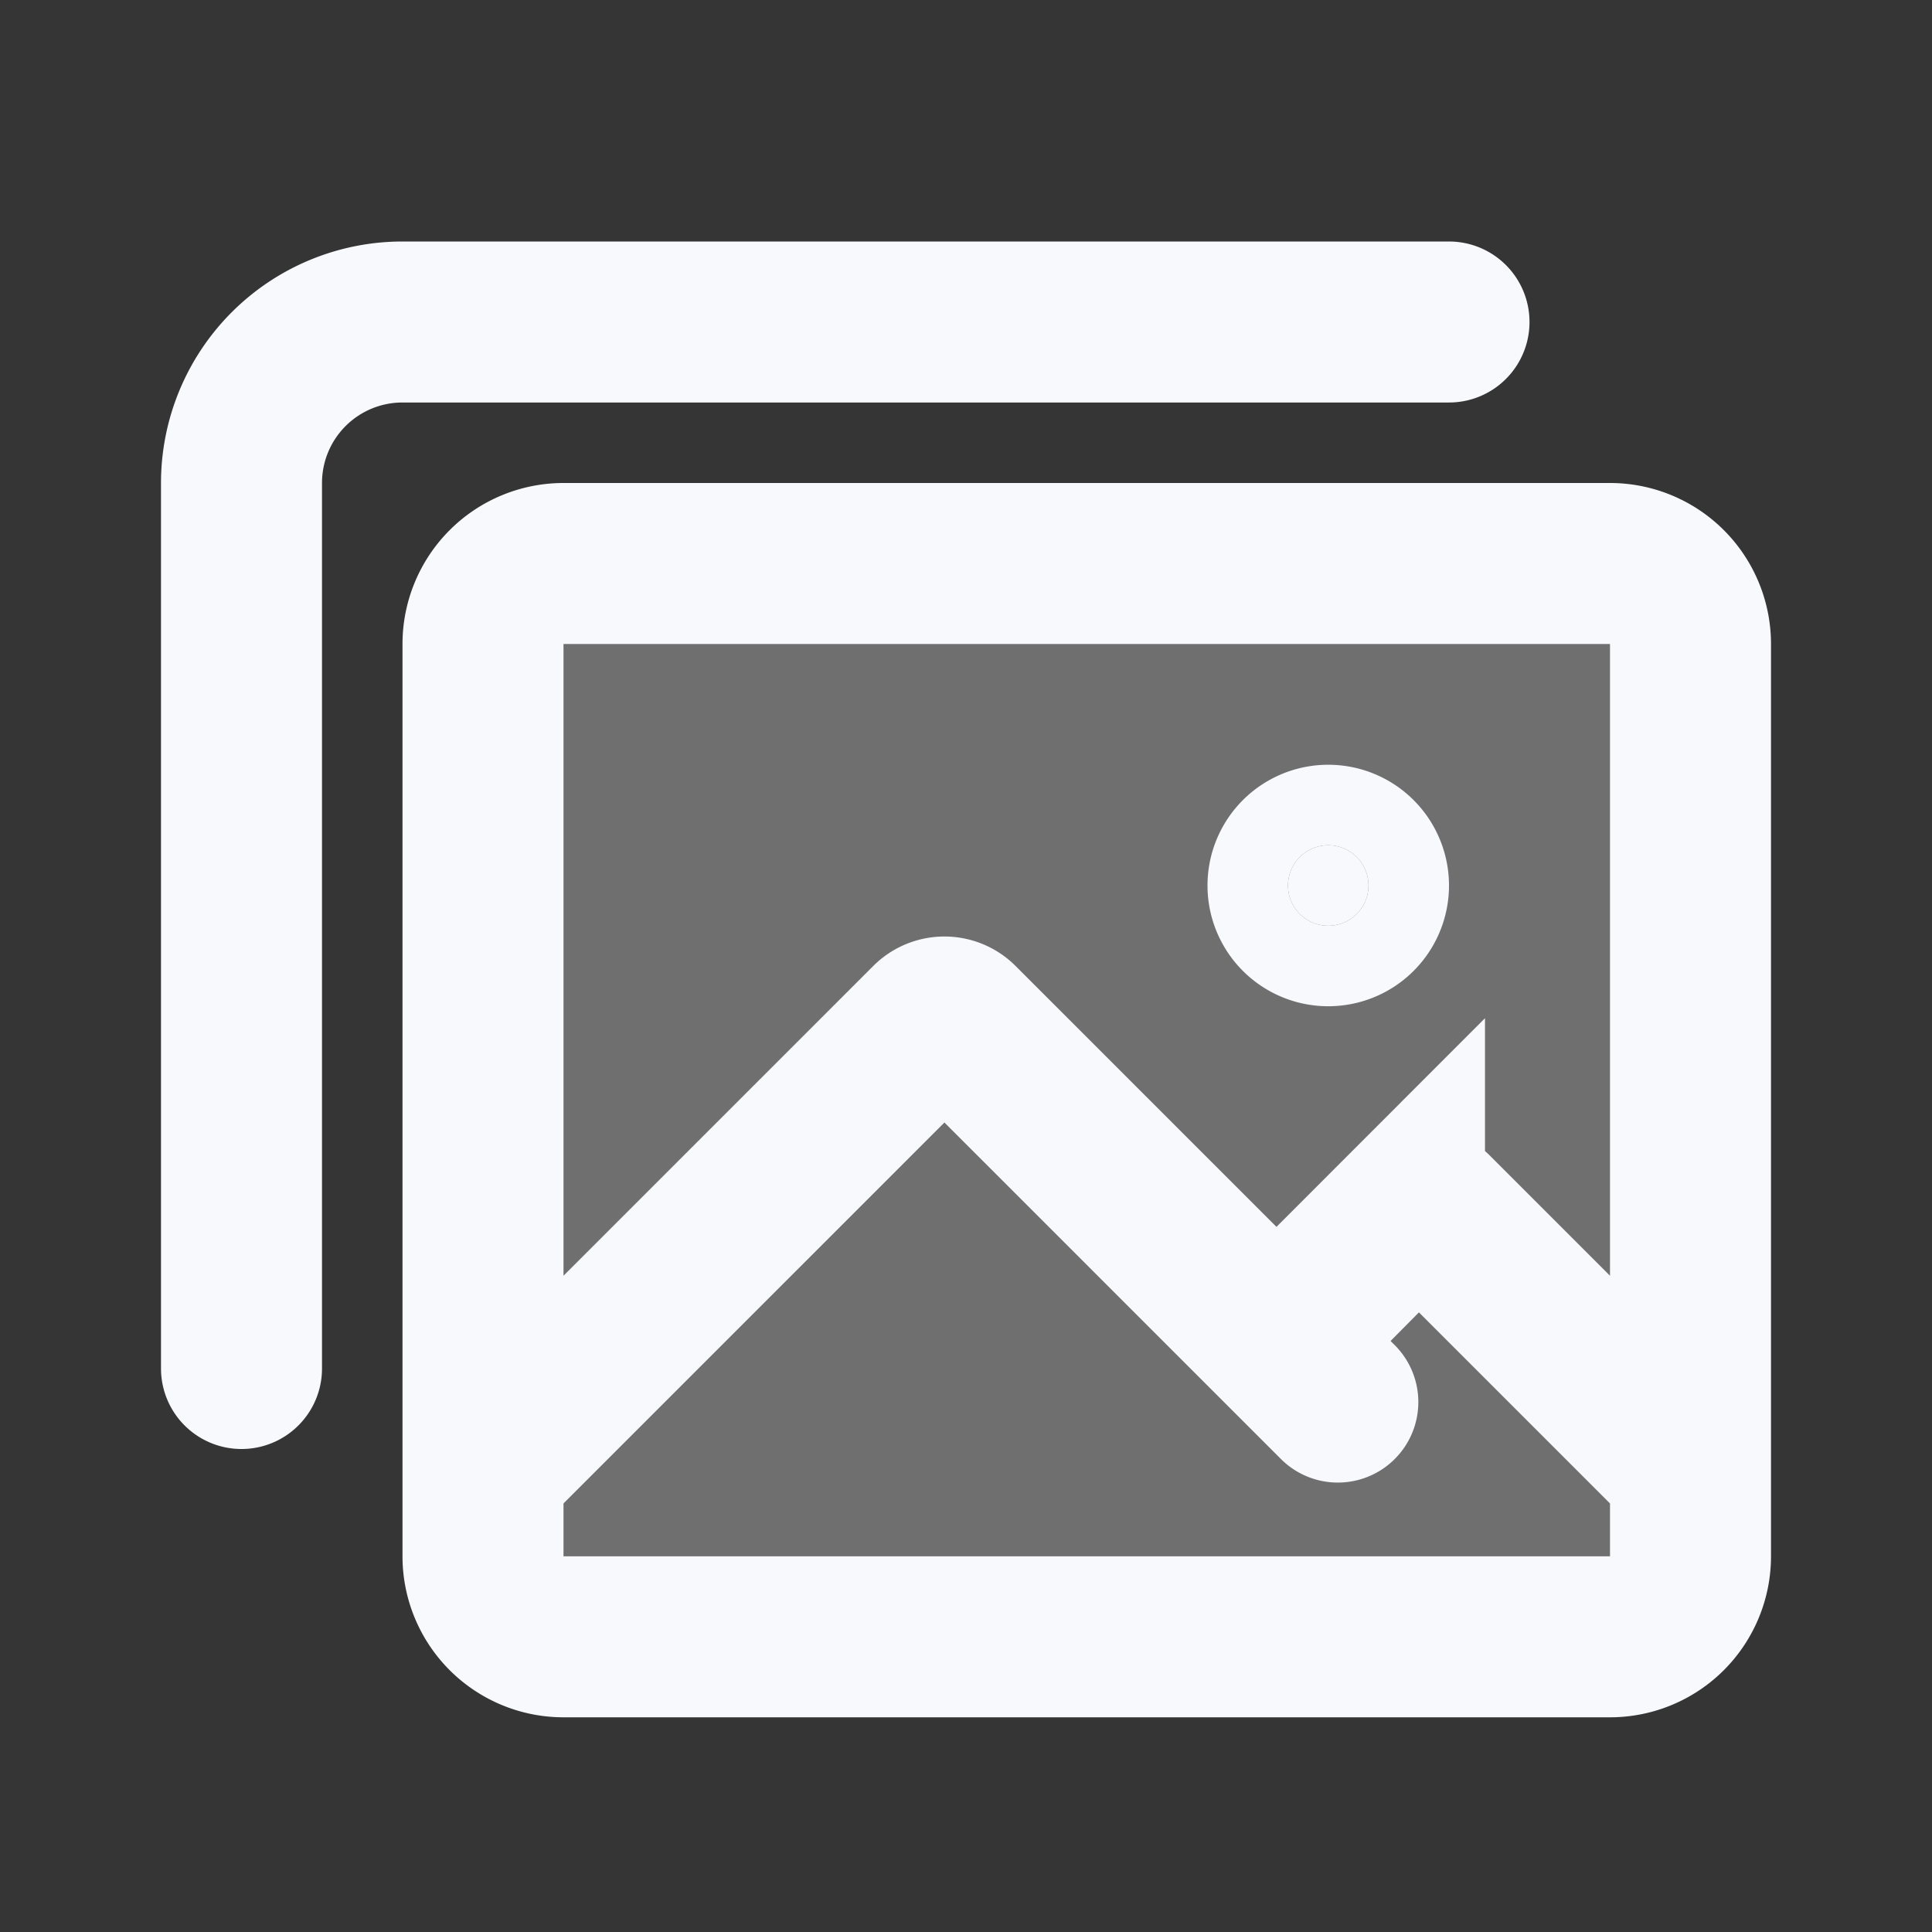<svg xmlns="http://www.w3.org/2000/svg" width="24" height="24" fill="none"><rect width="100%" height="100%" fill="#333333" stroke="none"/><path fill="#fff" fill-opacity=".01" d="M24 0v24H0V0z"/><g fill="#F7F9FC" opacity=".3"><path d="M6 8a1 1 0 0 1 1-1h13a1 1 0 0 1 1 1v11.333a1 1 0 0 1-1 1H7a1 1 0 0 1-1-1z"/><path d="M17 11a.5.5 0 1 1-1 0 .5.5 0 0 1 1 0"/></g><path fill="#F7F9FC" d="M17 11a.5.5 0 1 1-1 0 .5.5 0 0 1 1 0"/><path stroke="#F7F9FC" stroke-linecap="round" stroke-width="2" d="m15.857 16.655 1.59-1.591a.25.25 0 0 1 .355 0L21 18.262m-15 0 5.555-5.555a.25.25 0 0 1 .354 0l4.71 4.71M18 4H5a2 2 0 0 0-2 2v11m14-6a.5.5 0 1 1-1 0 .5.5 0 0 1 1 0ZM7 20.333h13a1 1 0 0 0 1-1V8a1 1 0 0 0-1-1H7a1 1 0 0 0-1 1v11.333a1 1 0 0 0 1 1Z"/></svg>